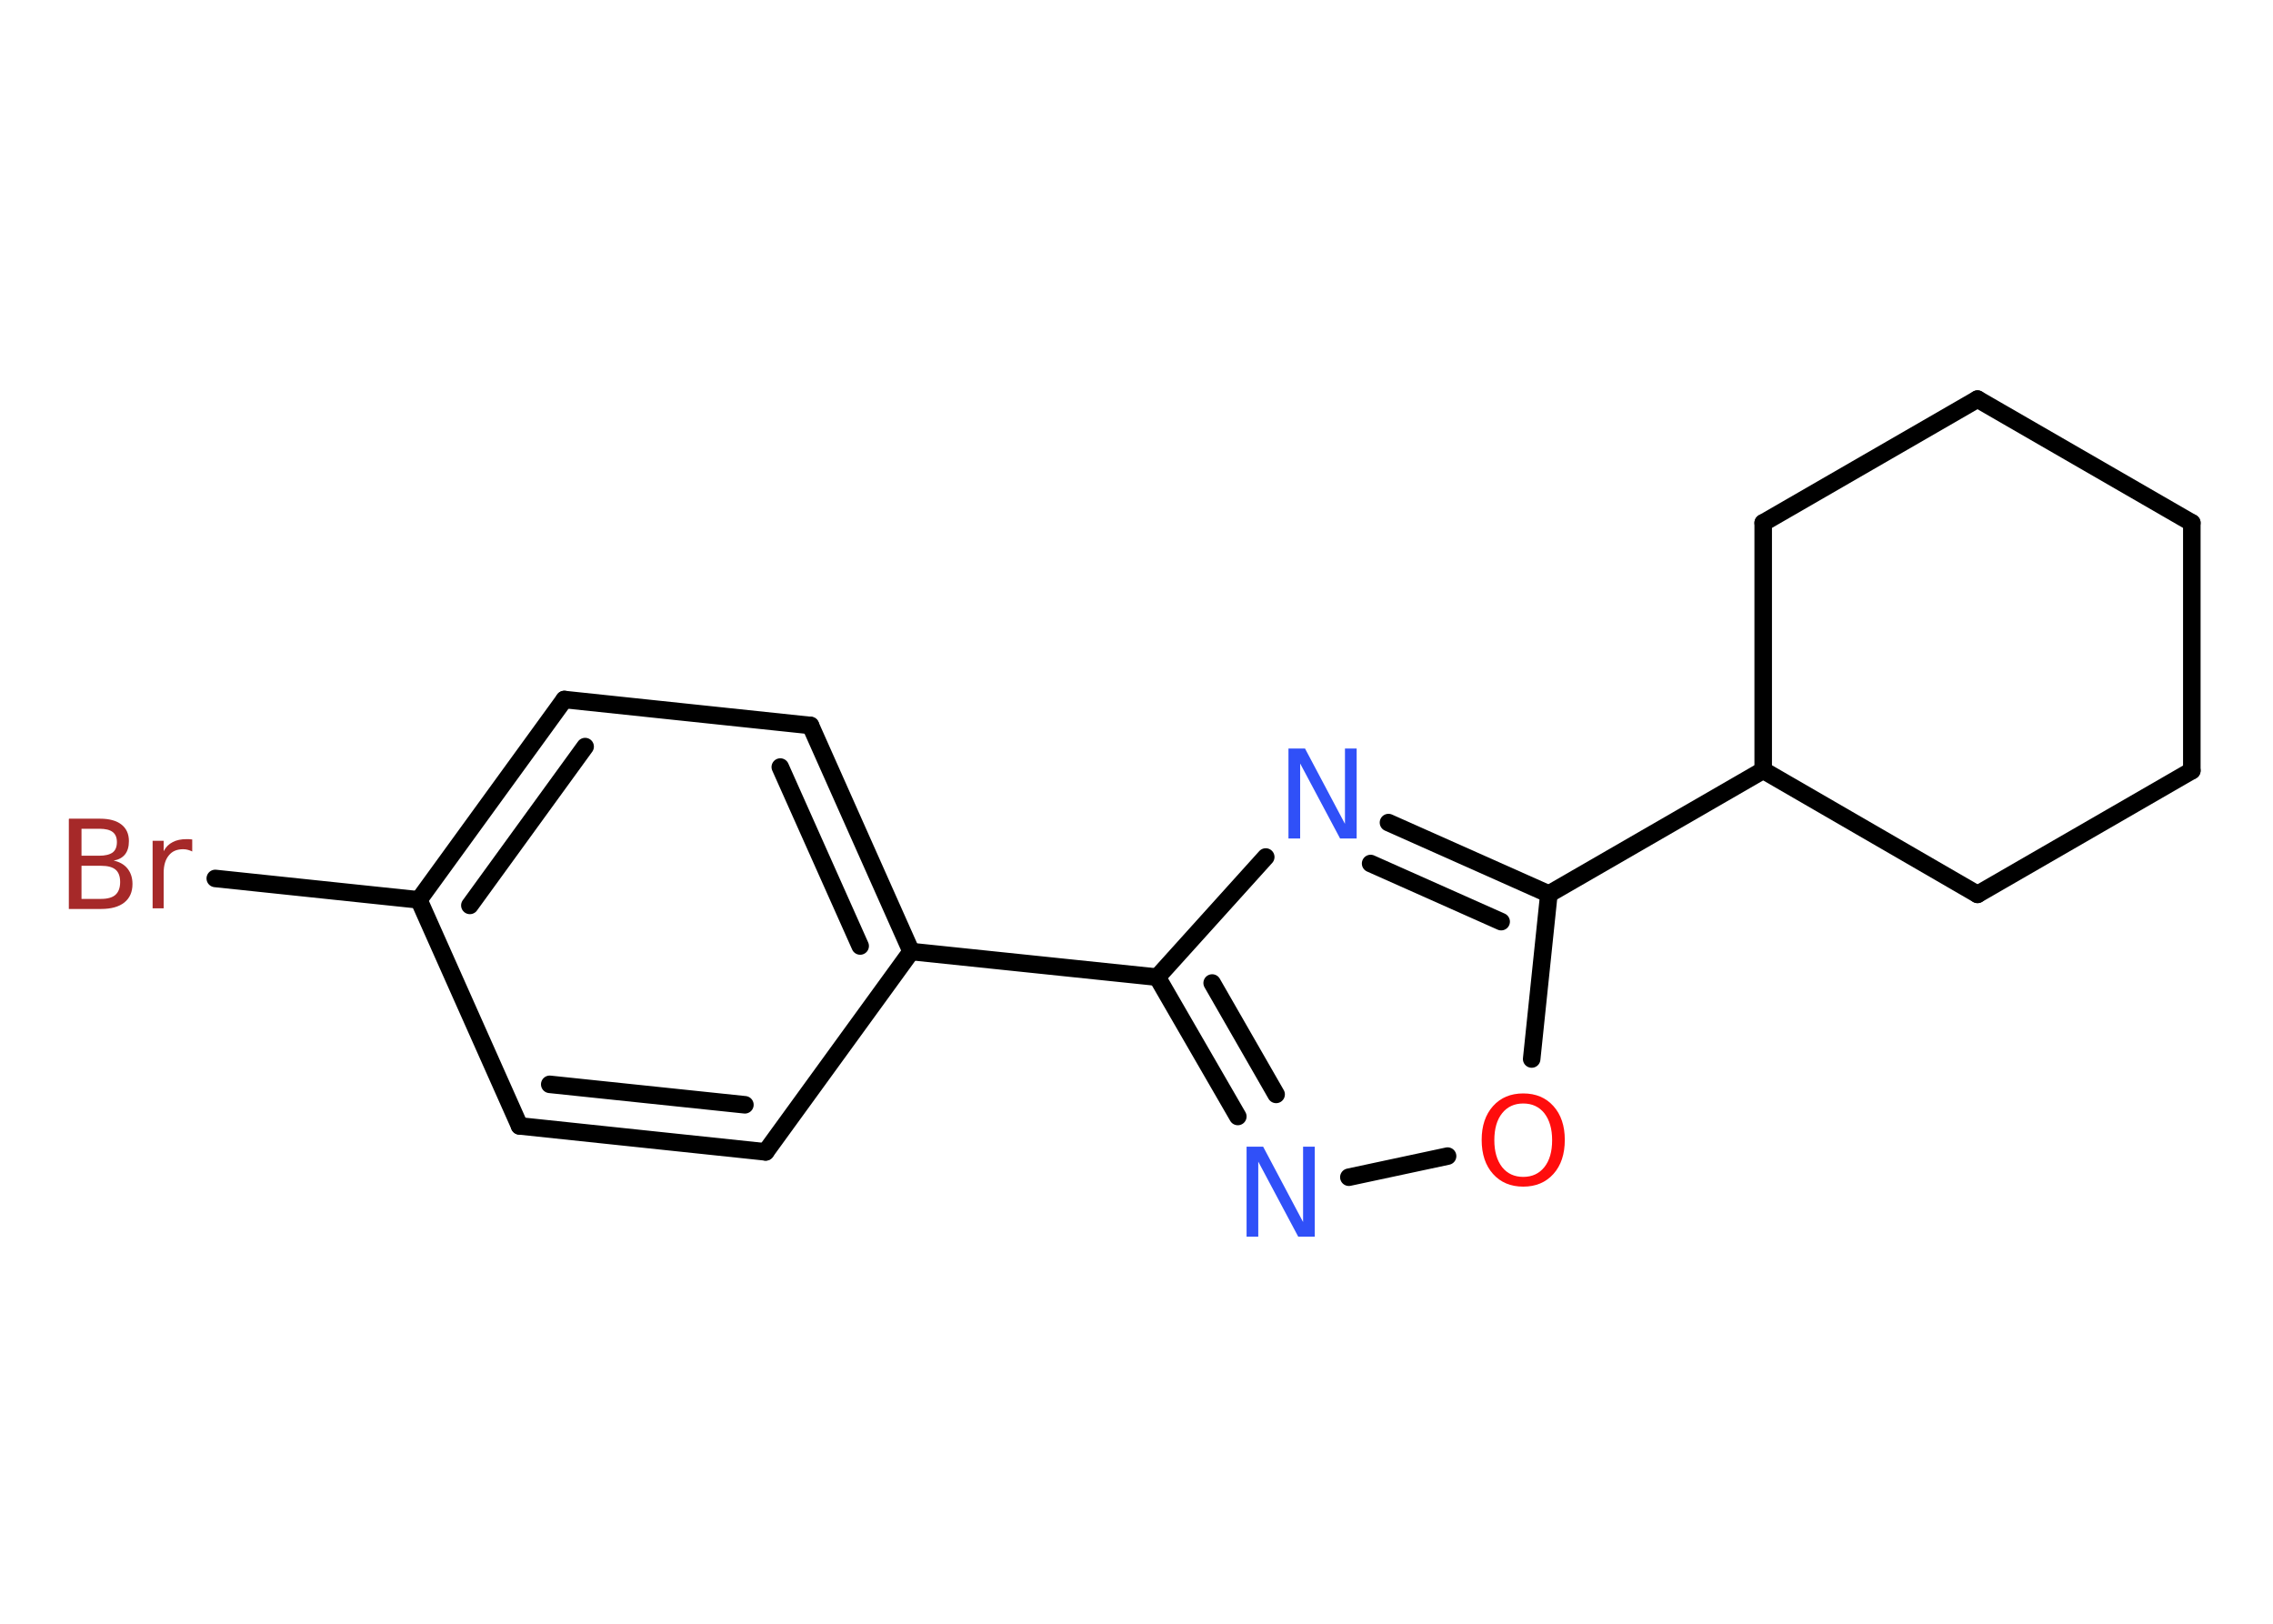 <?xml version='1.0' encoding='UTF-8'?>
<!DOCTYPE svg PUBLIC "-//W3C//DTD SVG 1.1//EN" "http://www.w3.org/Graphics/SVG/1.1/DTD/svg11.dtd">
<svg version='1.2' xmlns='http://www.w3.org/2000/svg' xmlns:xlink='http://www.w3.org/1999/xlink' width='70.0mm' height='50.0mm' viewBox='0 0 70.0 50.0'>
  <desc>Generated by the Chemistry Development Kit (http://github.com/cdk)</desc>
  <g stroke-linecap='round' stroke-linejoin='round' stroke='#000000' stroke-width='.54' fill='#3050F8'>
    <rect x='.0' y='.0' width='70.0' height='50.0' fill='#FFFFFF' stroke='none'/>
    <g id='mol1' class='mol'>
      <line id='mol1bnd1' class='bond' x1='6.63' y1='27.05' x2='12.9' y2='27.71'/>
      <g id='mol1bnd2' class='bond'>
        <line x1='17.38' y1='21.54' x2='12.9' y2='27.71'/>
        <line x1='18.02' y1='22.99' x2='14.47' y2='27.88'/>
      </g>
      <line id='mol1bnd3' class='bond' x1='17.38' y1='21.54' x2='24.96' y2='22.34'/>
      <g id='mol1bnd4' class='bond'>
        <line x1='28.06' y1='29.3' x2='24.96' y2='22.34'/>
        <line x1='26.49' y1='29.13' x2='24.03' y2='23.62'/>
      </g>
      <line id='mol1bnd5' class='bond' x1='28.06' y1='29.3' x2='35.64' y2='30.09'/>
      <g id='mol1bnd6' class='bond'>
        <line x1='35.64' y1='30.09' x2='38.12' y2='34.38'/>
        <line x1='37.33' y1='30.27' x2='39.3' y2='33.7'/>
      </g>
      <line id='mol1bnd7' class='bond' x1='41.54' y1='36.25' x2='44.58' y2='35.6'/>
      <line id='mol1bnd8' class='bond' x1='47.17' y1='32.61' x2='47.7' y2='27.53'/>
      <line id='mol1bnd9' class='bond' x1='47.7' y1='27.53' x2='54.3' y2='23.72'/>
      <line id='mol1bnd10' class='bond' x1='54.3' y1='23.72' x2='54.3' y2='16.1'/>
      <line id='mol1bnd11' class='bond' x1='54.3' y1='16.1' x2='60.9' y2='12.29'/>
      <line id='mol1bnd12' class='bond' x1='60.9' y1='12.29' x2='67.5' y2='16.1'/>
      <line id='mol1bnd13' class='bond' x1='67.5' y1='16.1' x2='67.5' y2='23.73'/>
      <line id='mol1bnd14' class='bond' x1='67.5' y1='23.73' x2='60.9' y2='27.54'/>
      <line id='mol1bnd15' class='bond' x1='54.3' y1='23.72' x2='60.9' y2='27.54'/>
      <g id='mol1bnd16' class='bond'>
        <line x1='47.7' y1='27.53' x2='42.76' y2='25.33'/>
        <line x1='46.23' y1='28.38' x2='42.21' y2='26.59'/>
      </g>
      <line id='mol1bnd17' class='bond' x1='35.64' y1='30.09' x2='38.98' y2='26.39'/>
      <line id='mol1bnd18' class='bond' x1='28.06' y1='29.3' x2='23.58' y2='35.47'/>
      <g id='mol1bnd19' class='bond'>
        <line x1='16.0' y1='34.67' x2='23.58' y2='35.47'/>
        <line x1='16.93' y1='33.39' x2='22.94' y2='34.02'/>
      </g>
      <line id='mol1bnd20' class='bond' x1='12.9' y1='27.71' x2='16.0' y2='34.67'/>
      <path id='mol1atm1' class='atom' d='M2.51 26.66v1.02h.6q.31 .0 .45 -.13q.14 -.13 .14 -.39q.0 -.26 -.14 -.38q-.14 -.12 -.45 -.12h-.6zM2.51 25.52v.83h.55q.27 .0 .41 -.1q.13 -.1 .13 -.32q.0 -.21 -.13 -.31q-.13 -.1 -.41 -.1h-.55zM2.13 25.21h.95q.43 .0 .66 .18q.23 .18 .23 .51q.0 .26 -.12 .41q-.12 .15 -.35 .19q.28 .06 .43 .25q.15 .19 .15 .47q.0 .37 -.25 .57q-.25 .2 -.72 .2h-.99v-2.77zM5.92 26.22q-.06 -.03 -.13 -.05q-.07 -.02 -.15 -.02q-.29 .0 -.44 .19q-.16 .19 -.16 .54v1.09h-.34v-2.08h.34v.32q.1 -.19 .28 -.28q.17 -.09 .42 -.09q.04 .0 .08 .0q.04 .0 .1 .01v.35z' stroke='none' fill='#A62929'/>
      <path id='mol1atm7' class='atom' d='M38.4 35.31h.5l1.23 2.32v-2.32h.36v2.77h-.51l-1.23 -2.31v2.31h-.36v-2.77z' stroke='none'/>
      <path id='mol1atm8' class='atom' d='M46.91 33.98q-.41 .0 -.65 .3q-.24 .3 -.24 .83q.0 .52 .24 .83q.24 .3 .65 .3q.41 .0 .65 -.3q.24 -.3 .24 -.83q.0 -.52 -.24 -.83q-.24 -.3 -.65 -.3zM46.91 33.67q.58 .0 .93 .39q.35 .39 .35 1.04q.0 .66 -.35 1.05q-.35 .39 -.93 .39q-.58 .0 -.93 -.39q-.35 -.39 -.35 -1.05q.0 -.65 .35 -1.04q.35 -.39 .93 -.39z' stroke='none' fill='#FF0D0D'/>
      <path id='mol1atm16' class='atom' d='M39.69 23.05h.5l1.23 2.32v-2.32h.36v2.77h-.51l-1.23 -2.31v2.31h-.36v-2.77z' stroke='none'/>
    </g>
  </g>
</svg>

